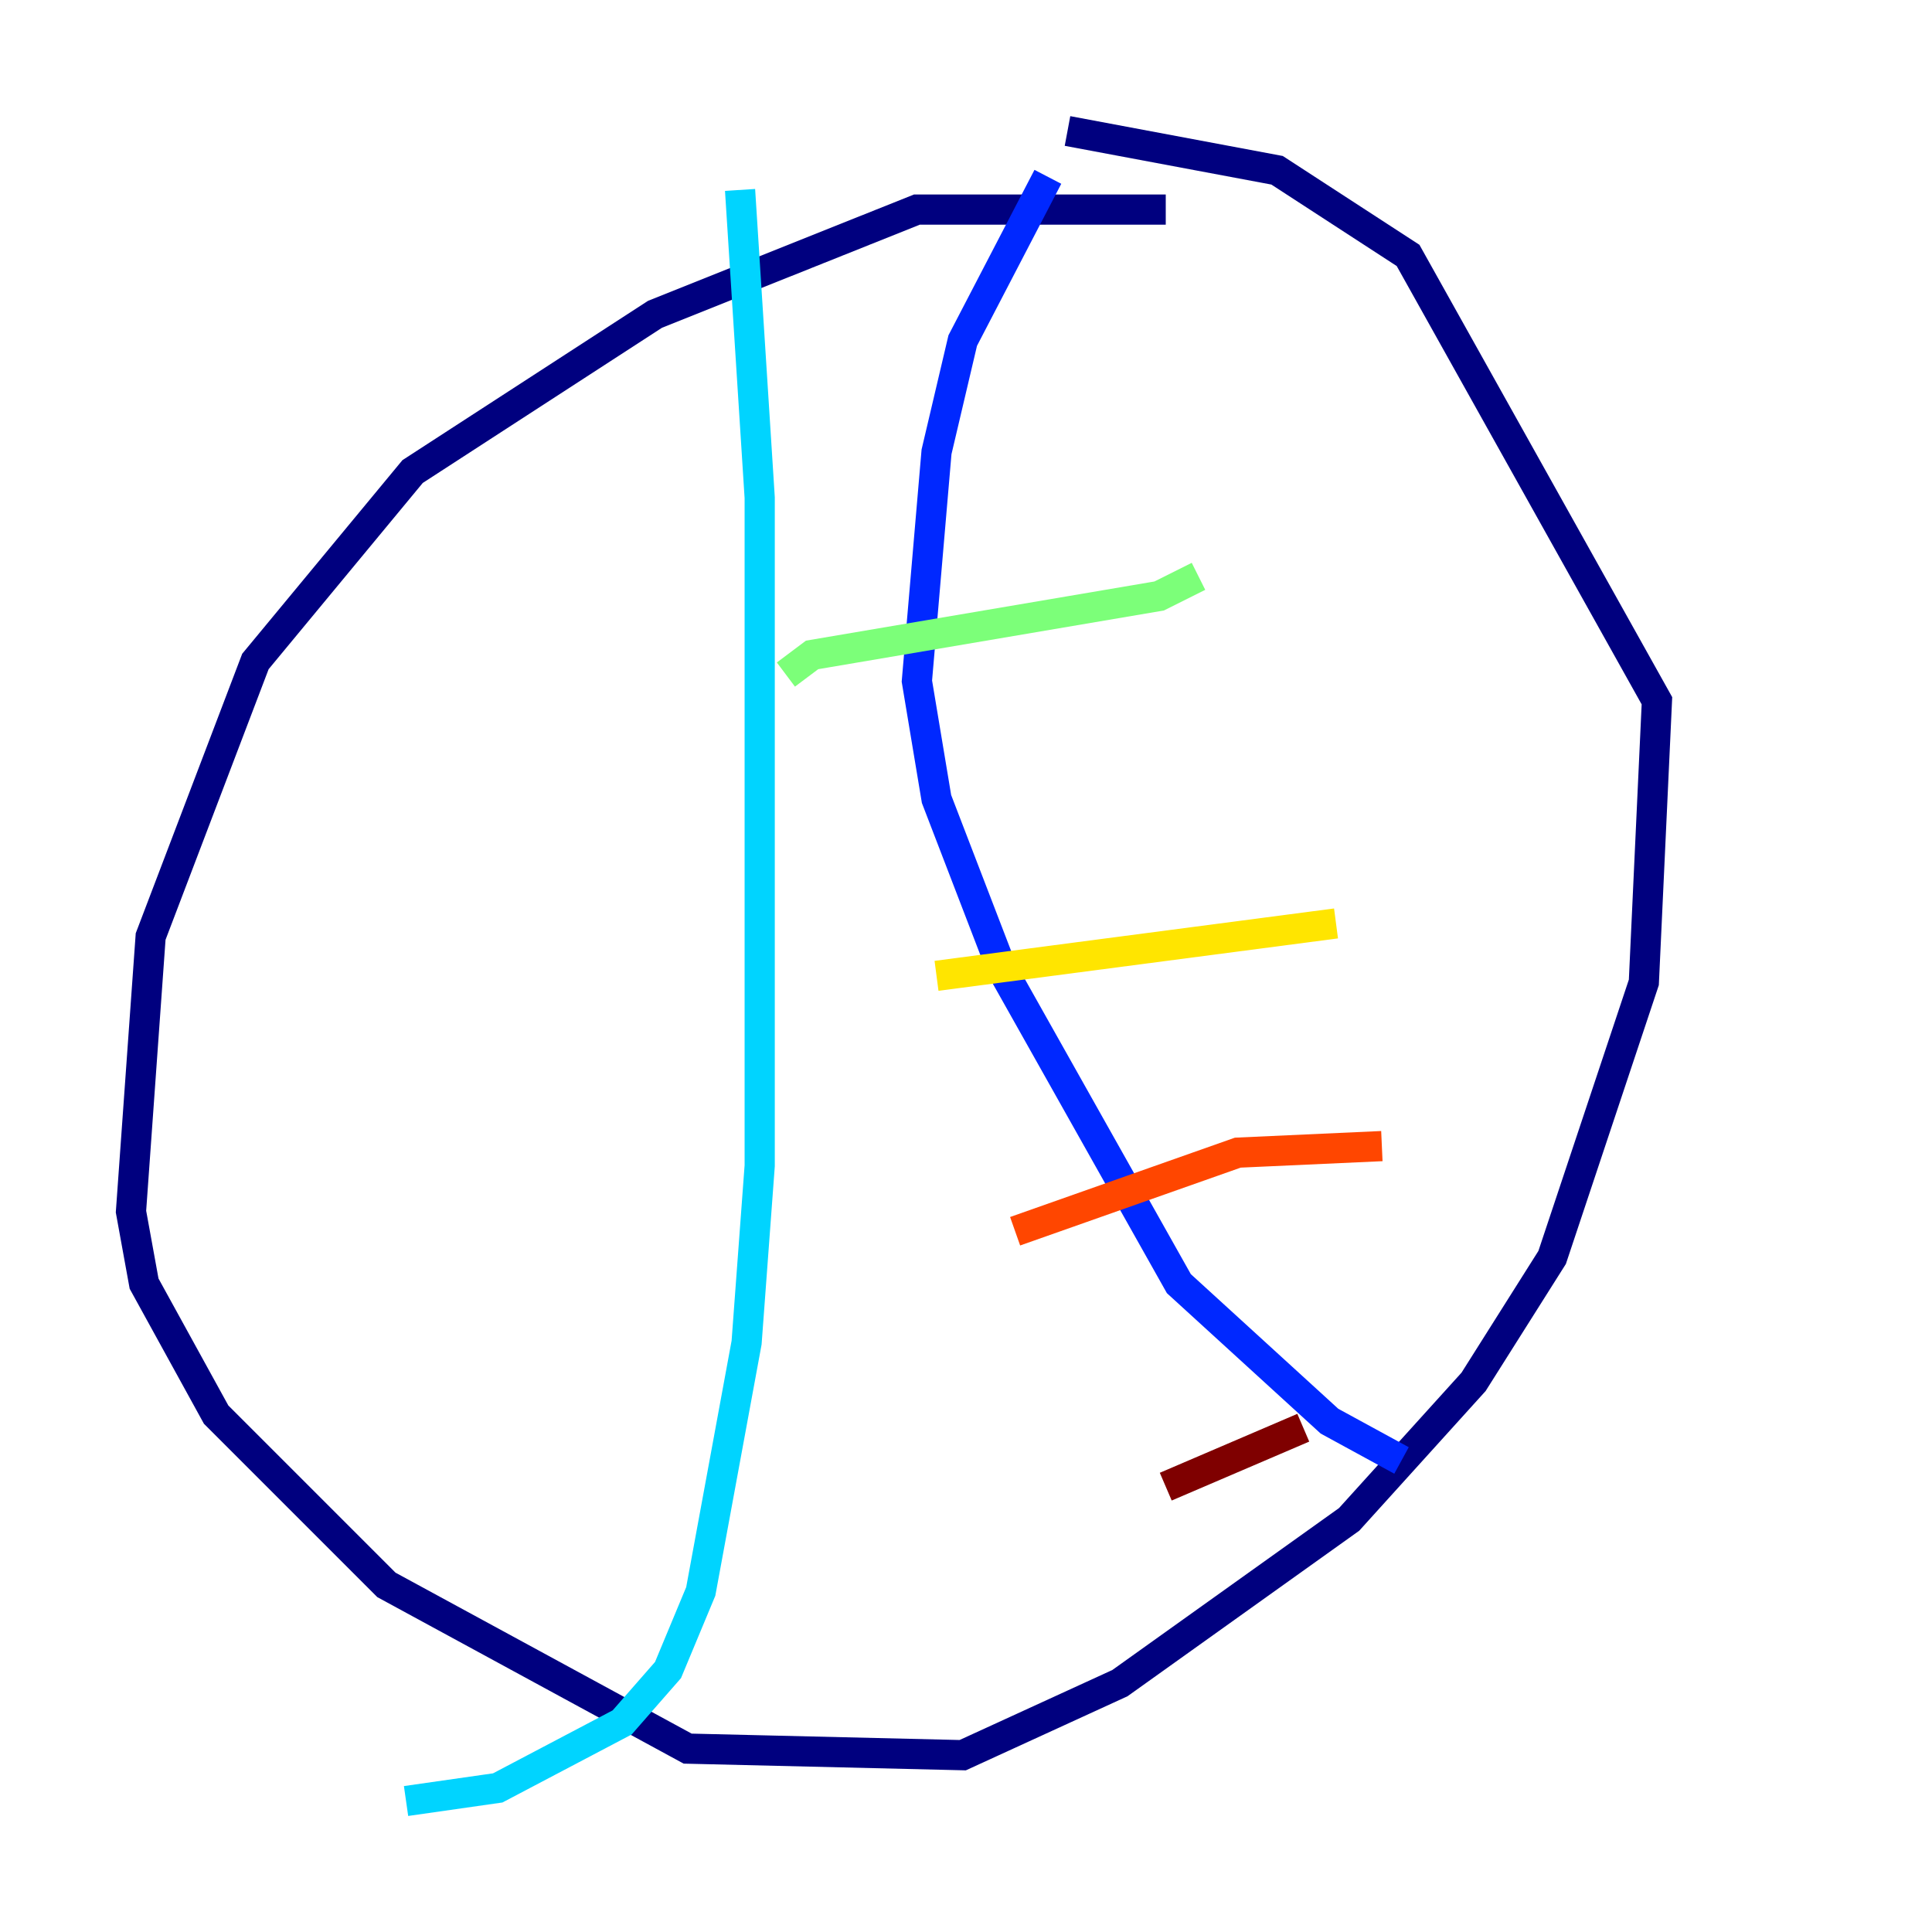 <?xml version="1.0" encoding="utf-8" ?>
<svg baseProfile="tiny" height="128" version="1.2" viewBox="0,0,128,128" width="128" xmlns="http://www.w3.org/2000/svg" xmlns:ev="http://www.w3.org/2001/xml-events" xmlns:xlink="http://www.w3.org/1999/xlink"><defs /><polyline fill="none" points="77.234,13.885 60.746,13.885 43.39,20.827 27.336,31.241 16.922,43.824 9.98,62.047 8.678,80.271 9.546,85.044 14.319,93.722 25.6,105.003 45.559,115.851 63.783,116.285 74.197,111.512 89.383,100.664 97.627,91.552 102.834,83.308 108.909,65.085 109.776,46.427 93.288,16.922 84.61,11.281 70.725,8.678" stroke="#00007f" stroke-width="2" /><polyline fill="none" points="69.424,11.715 63.783,22.563 62.047,29.939 60.746,45.125 62.047,52.936 66.386,64.217 78.102,85.044 88.081,94.156 92.854,96.759" stroke="#0028ff" stroke-width="2" /><polyline fill="none" points="49.031,12.583 50.332,32.976 50.332,77.234 49.464,88.949 46.427,105.437 44.258,110.644 41.22,114.115 32.976,118.454 26.902,119.322" stroke="#00d4ff" stroke-width="2" /><polyline fill="none" points="52.068,44.691 53.803,43.39 76.8,39.485 79.403,38.183" stroke="#7cff79" stroke-width="2" /><polyline fill="none" points="62.047,64.651 88.515,61.18" stroke="#ffe500" stroke-width="2" /><polyline fill="none" points="67.254,81.573 82.007,76.366 91.552,75.932" stroke="#ff4600" stroke-width="2" /><polyline fill="none" points="77.234,98.495 86.346,94.59" stroke="#7f0000" stroke-width="2" /></svg>